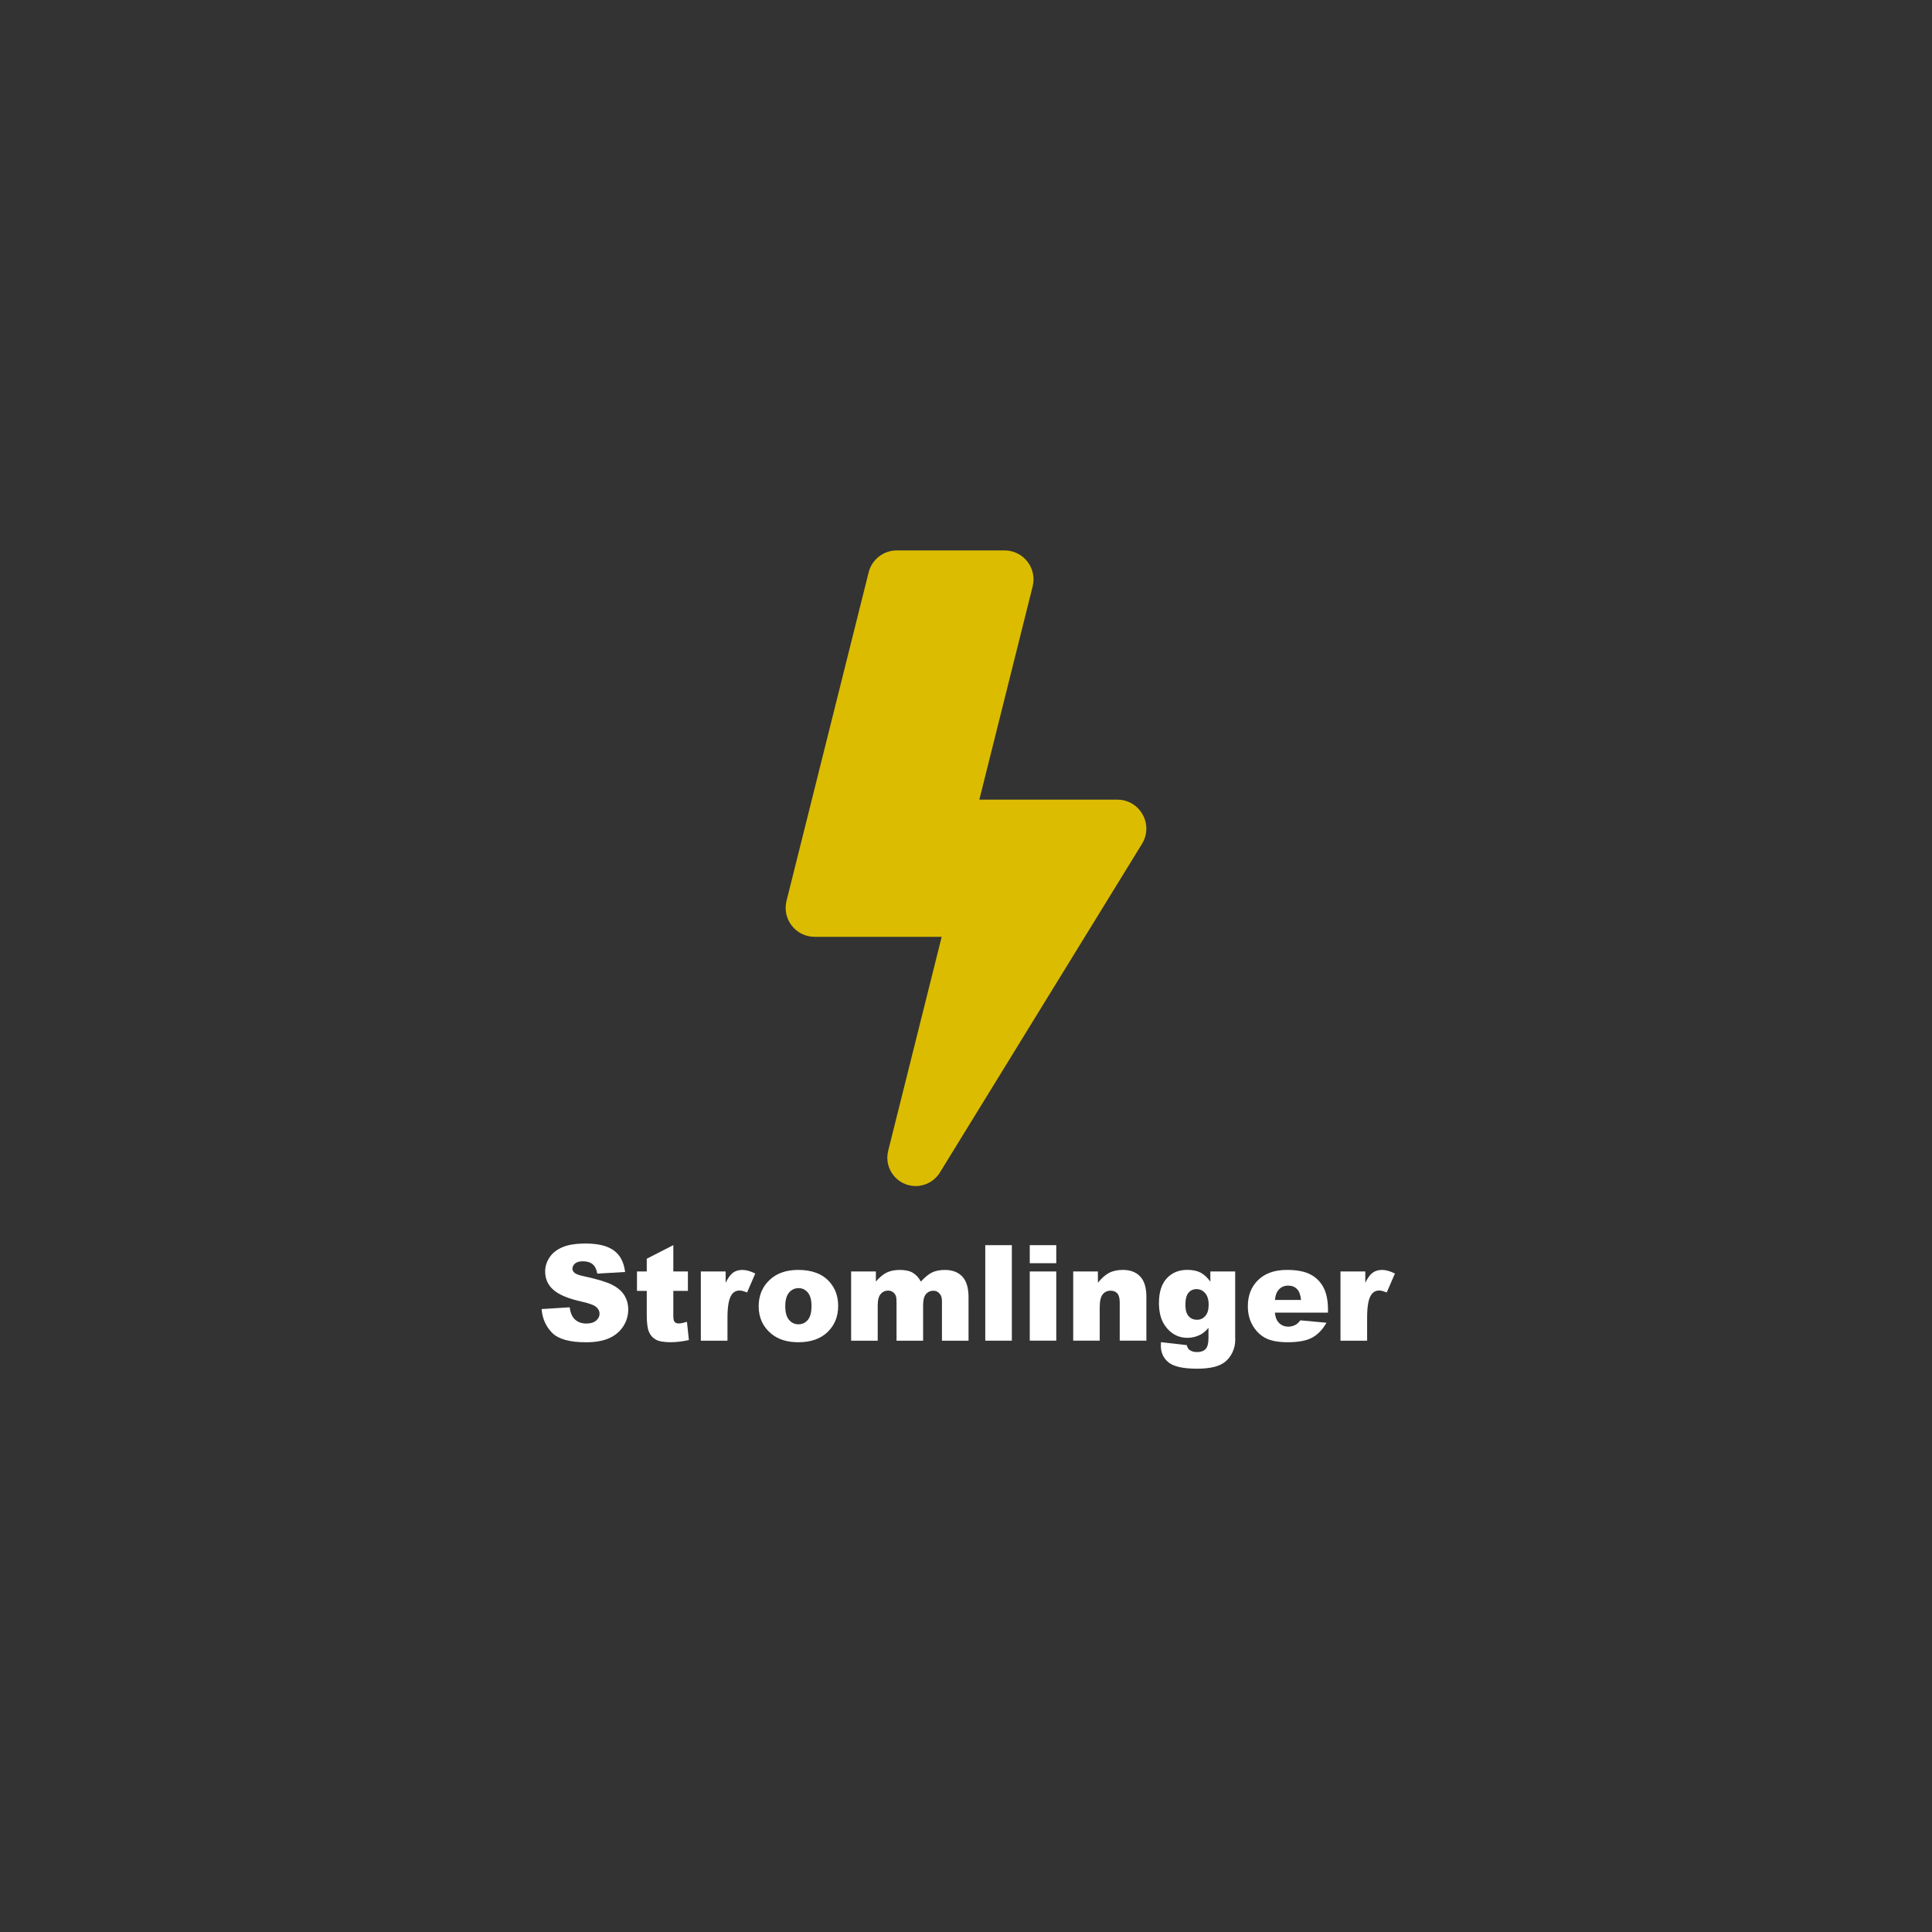 <?xml version="1.0" encoding="UTF-8"?>
<svg id="Ebene_1" data-name="Ebene 1" xmlns="http://www.w3.org/2000/svg" version="1.1" viewBox="0 0 1000 1000">
  <rect x="0" y="0" width="1000" height="1000" fill="#333333" stroke="none"/>
  <defs>
    <style>
      .cls-1 {
        fill: #dcbc00;
      }

      .cls-1, .cls-2 {
        stroke-width: 0px;
      }

      .cls-2 {
        fill: #fff;
      }
    </style>
  </defs>
  <g>
    <path class="cls-1" d="M489.16,484.9h-67.5c-9.76,0-16.92-9.17-14.55-18.64l42.5-170c1.67-6.68,7.67-11.36,14.55-11.36h55.79c9.76,0,16.92,9.17,14.55,18.64l-45.34,181.36Z"/>
    <path class="cls-1" d="M473.96,613.9h0c-9.55,0-16.55-8.97-14.24-18.24l45.44-181.76h73.17c11.73,0,18.92,12.86,12.78,22.86l-104.64,170.15c-2.67,4.34-7.4,6.99-12.5,6.99Z"/>
  </g>
  <g>
    <path class="cls-2" d="M280.33,677.57l14.53-.91c.31,2.36.96,4.16,1.92,5.4,1.57,2,3.82,3,6.74,3,2.18,0,3.86-.51,5.04-1.53,1.18-1.02,1.77-2.21,1.77-3.56s-.56-2.43-1.69-3.44c-1.12-1.01-3.73-1.97-7.82-2.87-6.7-1.51-11.48-3.51-14.33-6-2.88-2.5-4.32-5.68-4.32-9.54,0-2.54.74-4.94,2.21-7.2,1.47-2.26,3.69-4.04,6.64-5.33,2.96-1.29,7.01-1.94,12.16-1.94,6.32,0,11.13,1.17,14.45,3.52,3.32,2.35,5.29,6.09,5.92,11.21l-14.4.84c-.38-2.23-1.19-3.84-2.41-4.86-1.23-1.01-2.92-1.52-5.08-1.52-1.78,0-3.11.38-4.01,1.13-.9.75-1.35,1.67-1.35,2.75,0,.79.37,1.5,1.11,2.12.72.65,2.43,1.26,5.13,1.82,6.68,1.44,11.46,2.89,14.35,4.37s4.99,3.3,6.31,5.48c1.31,2.18,1.97,4.62,1.97,7.32,0,3.17-.88,6.09-2.63,8.77-1.75,2.68-4.2,4.7-7.35,6.09-3.15,1.38-7.12,2.07-11.9,2.07-8.41,0-14.23-1.62-17.47-4.86s-5.07-7.35-5.5-12.34Z"/>
    <path class="cls-2" d="M348.51,644.49v13.62h7.55v10.05h-7.55v12.69c0,1.53.15,2.54.44,3.03.45.76,1.24,1.14,2.36,1.14,1.01,0,2.43-.29,4.25-.88l1.01,9.47c-3.39.74-6.56,1.11-9.51,1.11-3.42,0-5.94-.44-7.55-1.31-1.62-.88-2.82-2.21-3.59-3.99-.78-1.79-1.16-4.68-1.16-8.67v-12.6h-5.06v-10.05h5.06v-6.58l13.76-7.05Z"/>
    <path class="cls-2" d="M362.74,658.11h12.85v5.87c1.24-2.54,2.51-4.29,3.83-5.24,1.31-.96,2.94-1.43,4.87-1.43s4.24.63,6.64,1.89l-4.25,9.78c-1.62-.67-2.9-1.01-3.84-1.01-1.8,0-3.19.74-4.18,2.23-1.42,2.09-2.12,6-2.12,11.74v12h-13.79v-35.81Z"/>
    <path class="cls-2" d="M392.69,676.12c0-5.46,1.84-9.96,5.53-13.51,3.69-3.54,8.67-5.31,14.94-5.31,7.17,0,12.59,2.08,16.25,6.24,2.94,3.35,4.42,7.47,4.42,12.38,0,5.51-1.83,10.02-5.48,13.54-3.65,3.52-8.71,5.28-15.16,5.28-5.75,0-10.41-1.46-13.96-4.38-4.36-3.62-6.54-8.36-6.54-14.23ZM406.45,676.08c0,3.19.65,5.55,1.94,7.08,1.29,1.53,2.92,2.29,4.87,2.29s3.6-.75,4.87-2.26c1.27-1.51,1.91-3.92,1.91-7.25,0-3.1-.64-5.41-1.92-6.93s-2.87-2.28-4.75-2.28c-2,0-3.65.77-4.96,2.31s-1.96,3.88-1.96,7.03Z"/>
    <path class="cls-2" d="M440.54,658.11h12.81v5.23c1.85-2.18,3.71-3.73,5.59-4.65s4.15-1.38,6.81-1.38c2.86,0,5.12.51,6.79,1.52s3.03,2.52,4.09,4.52c2.15-2.34,4.12-3.93,5.89-4.77,1.77-.84,3.96-1.26,6.57-1.26,3.84,0,6.84,1.14,8.99,3.42,2.15,2.28,3.23,5.85,3.23,10.71v22.49h-13.76v-20.4c0-1.62-.31-2.82-.94-3.61-.92-1.24-2.06-1.85-3.43-1.85-1.61,0-2.91.58-3.9,1.75-.99,1.17-1.48,3.05-1.48,5.63v18.48h-13.76v-19.73c0-1.57-.09-2.64-.27-3.2-.29-.9-.8-1.62-1.52-2.17s-1.57-.83-2.54-.83c-1.58,0-2.88.6-3.89,1.79-1.02,1.19-1.52,3.15-1.52,5.87v18.28h-13.76v-35.81Z"/>
    <path class="cls-2" d="M509.97,644.49h13.76v49.44h-13.76v-49.44Z"/>
    <path class="cls-2" d="M533,644.49h13.72v9.34h-13.72v-9.34ZM533,658.11h13.72v35.81h-13.72v-35.81Z"/>
    <path class="cls-2" d="M555.49,658.11h12.78v5.83c1.91-2.38,3.84-4.08,5.8-5.11,1.96-1.02,4.34-1.53,7.15-1.53,3.8,0,6.77,1.13,8.92,3.39,2.15,2.26,3.22,5.75,3.22,10.47v22.76h-13.79v-19.69c0-2.25-.42-3.84-1.25-4.77-.83-.93-2-1.4-3.51-1.4-1.66,0-3.01.63-4.05,1.89-1.03,1.26-1.55,3.52-1.55,6.78v17.2h-13.72v-35.81Z"/>
    <path class="cls-2" d="M626.48,658.11h12.85v33.82l.03,1.58c0,2.25-.48,4.39-1.43,6.42-.96,2.03-2.23,3.68-3.81,4.94-1.58,1.26-3.6,2.17-6.04,2.73-2.44.56-5.23.84-8.38.84-7.19,0-12.13-1.08-14.82-3.24-2.69-2.16-4.03-5.05-4.03-8.67,0-.45.02-1.06.07-1.82l13.32,1.52c.34,1.24.85,2.09,1.55,2.56,1.01.7,2.28,1.04,3.81,1.04,1.98,0,3.46-.53,4.43-1.58s1.47-2.9,1.47-5.53v-5.43c-1.35,1.6-2.7,2.75-4.05,3.47-2.11,1.12-4.4,1.69-6.84,1.69-4.79,0-8.66-2.09-11.6-6.27-2.09-2.97-3.14-6.89-3.14-11.77,0-5.58,1.35-9.82,4.05-12.75,2.7-2.92,6.23-4.38,10.59-4.38,2.79,0,5.09.47,6.9,1.42,1.81.94,3.5,2.51,5.07,4.69v-5.29ZM613.56,675.48c0,2.58.55,4.5,1.65,5.75,1.1,1.25,2.55,1.87,4.35,1.87s3.14-.65,4.3-1.94c1.16-1.29,1.74-3.24,1.74-5.85s-.61-4.6-1.82-5.99-2.7-2.07-4.45-2.07-3.15.64-4.2,1.91c-1.05,1.27-1.57,3.38-1.57,6.32Z"/>
    <path class="cls-2" d="M687.38,679.42h-27.52c.25,2.2.84,3.84,1.79,4.92,1.33,1.55,3.06,2.33,5.19,2.33,1.35,0,2.63-.34,3.84-1.01.74-.43,1.54-1.18,2.39-2.26l13.52,1.25c-2.07,3.6-4.56,6.18-7.49,7.74-2.92,1.56-7.12,2.34-12.58,2.34-4.74,0-8.48-.67-11.2-2.01-2.72-1.34-4.97-3.46-6.76-6.37-1.79-2.91-2.68-6.33-2.68-10.27,0-5.6,1.79-10.13,5.38-13.59,3.58-3.46,8.54-5.19,14.85-5.19,5.12,0,9.17.78,12.14,2.33,2.97,1.55,5.23,3.8,6.78,6.75,1.55,2.95,2.33,6.78,2.33,11.5v1.55ZM673.42,672.85c-.27-2.65-.98-4.55-2.14-5.7-1.16-1.15-2.68-1.72-4.57-1.72-2.18,0-3.92.87-5.23,2.6-.83,1.08-1.36,2.69-1.58,4.82h13.52Z"/>
    <path class="cls-2" d="M693.82,658.11h12.85v5.87c1.24-2.54,2.51-4.29,3.83-5.24,1.31-.96,2.94-1.43,4.87-1.43s4.24.63,6.64,1.89l-4.25,9.78c-1.62-.67-2.9-1.01-3.84-1.01-1.8,0-3.19.74-4.18,2.23-1.42,2.09-2.12,6-2.12,11.74v12h-13.79v-35.81Z"/>
  </g>
</svg>